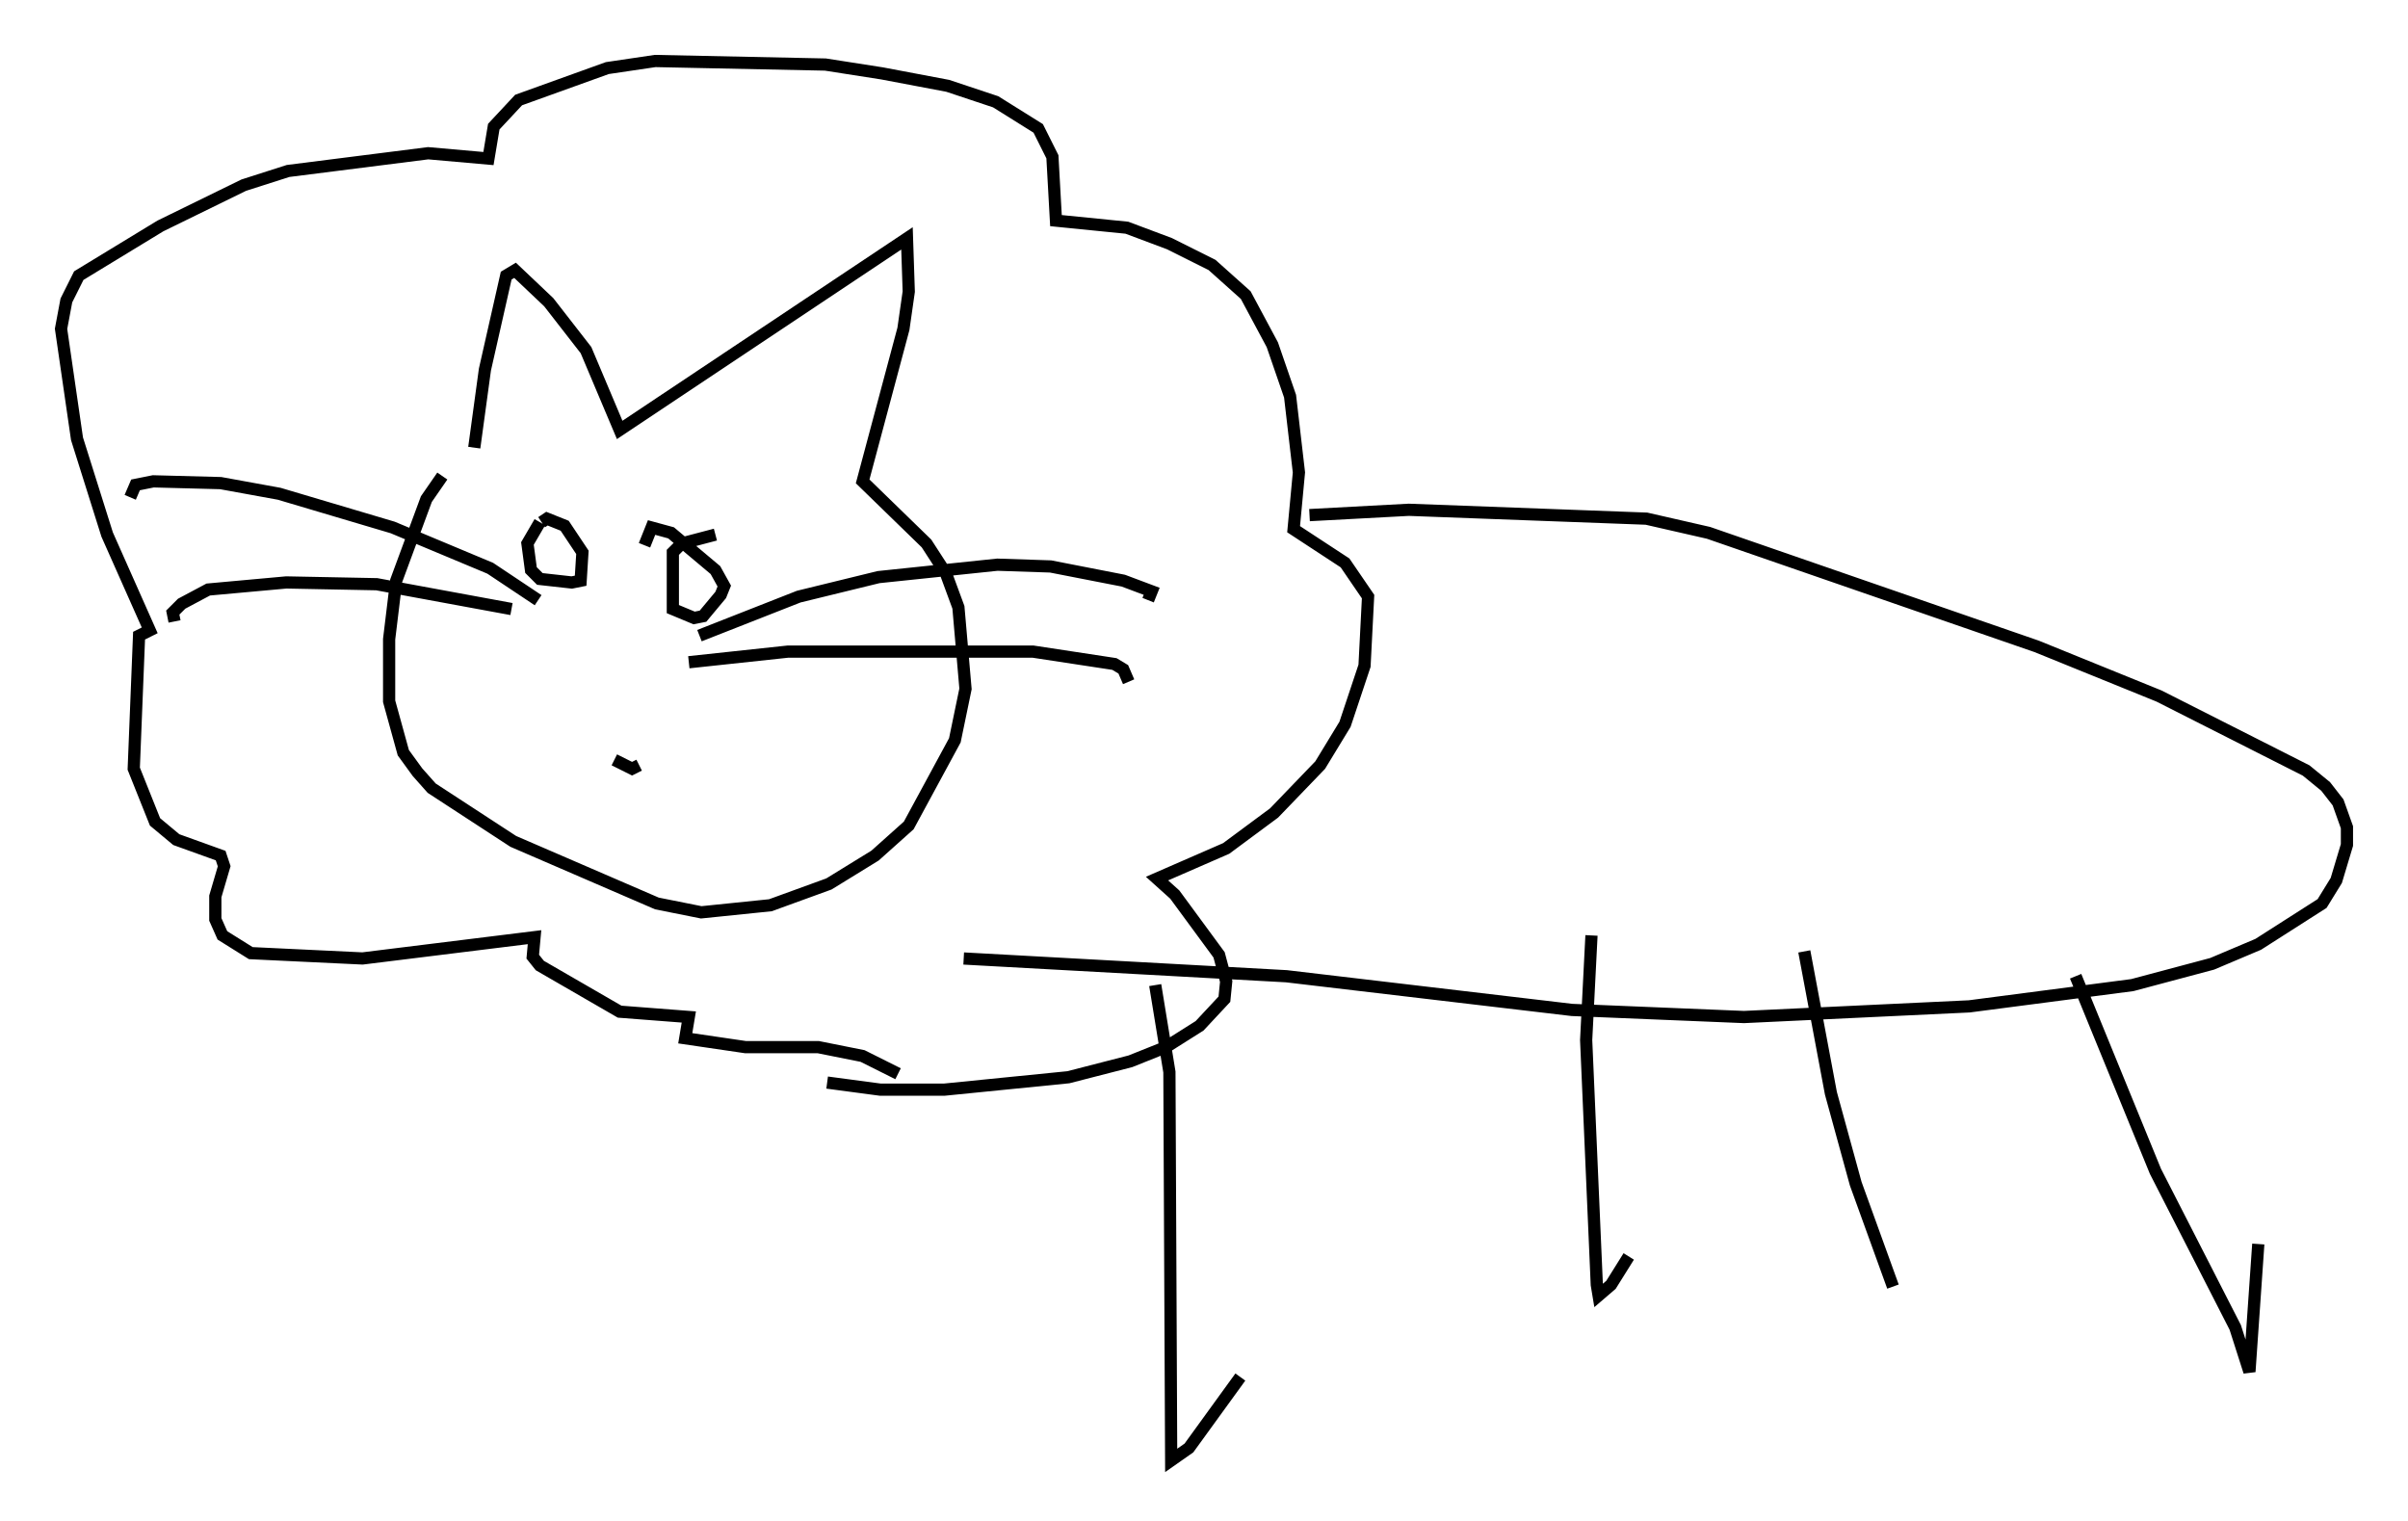 <?xml version="1.0" encoding="utf-8" ?>
<svg baseProfile="full" height="124.603" version="1.1" width="197.229" xmlns="http://www.w3.org/2000/svg" xmlns:ev="http://www.w3.org/2001/xml-events" xmlns:xlink="http://www.w3.org/1999/xlink"><defs /><rect fill="white" height="124.603" width="197.229" x="0" y="0" /><path d="M39.134, 36.519 m-2.905, 2.469 l-1.307, 1.888 -2.469, 6.682 l-0.581, 4.793 0.0, 5.084 l1.162, 4.212 1.162, 1.598 l1.162, 1.307 6.682, 4.358 l11.765, 5.084 3.631, 0.726 l5.665, -0.581 4.793, -1.743 l3.777, -2.324 2.76, -2.469 l3.777, -6.972 0.872, -4.212 l-0.581, -6.682 -1.017, -2.76 l-1.598, -2.469 -5.229, -5.084 l3.341, -12.492 0.436, -3.05 l-0.145, -4.358 -23.531, 15.687 l-2.76, -6.536 -3.05, -3.922 l-2.76, -2.615 -0.726, 0.436 l-1.743, 7.698 -0.872, 6.391 m5.229, 12.492 l-3.922, -2.615 -7.989, -3.341 l-9.296, -2.76 -4.793, -0.872 l-5.52, -0.145 -1.453, 0.291 l-0.436, 1.017 m31.229, 9.151 l-11.039, -2.034 -7.408, -0.145 l-6.391, 0.581 -2.179, 1.162 l-0.726, 0.726 0.145, 0.726 m42.994, 1.162 l8.134, -3.196 6.536, -1.598 l9.732, -1.017 4.358, 0.145 l5.955, 1.162 2.324, 0.872 l-0.291, 0.726 m-37.62, 5.084 l8.134, -0.872 20.045, 0.0 l6.682, 1.017 0.726, 0.436 l0.436, 1.017 m-24.693, 32.827 l4.358, 0.581 5.229, 0.0 l10.168, -1.017 5.084, -1.307 l2.905, -1.162 2.76, -1.743 l2.034, -2.179 0.145, -1.453 l-0.581, -2.179 -3.631, -4.939 l-1.453, -1.307 5.665, -2.469 l3.922, -2.905 3.777, -3.922 l2.034, -3.341 1.598, -4.793 l0.291, -5.665 -1.888, -2.76 l-4.212, -2.76 0.436, -4.648 l-0.726, -6.246 -1.453, -4.212 l-2.179, -4.067 -2.76, -2.469 l-3.486, -1.743 -3.486, -1.307 l-5.81, -0.581 -0.291, -5.229 l-1.162, -2.324 -3.486, -2.179 l-3.922, -1.307 -5.374, -1.017 l-4.648, -0.726 -13.944, -0.291 l-3.922, 0.581 -7.263, 2.615 l-2.034, 2.179 -0.436, 2.615 l-4.939, -0.436 -11.475, 1.453 l-3.631, 1.162 -6.827, 3.341 l-6.682, 4.067 -1.017, 2.034 l-0.436, 2.324 1.307, 9.006 l2.469, 7.844 3.486, 7.844 l-0.872, 0.436 -0.436, 10.894 l1.743, 4.358 1.743, 1.453 l3.631, 1.307 0.291, 0.872 l-0.726, 2.469 0.0, 1.888 l0.581, 1.307 2.324, 1.453 l9.151, 0.436 14.089, -1.743 l-0.145, 1.598 0.581, 0.726 l6.536, 3.777 5.665, 0.436 l-0.291, 1.743 4.939, 0.726 l5.955, 0.0 3.631, 0.726 l2.905, 1.453 m-23.24, -25.709 l1.453, 0.726 0.581, -0.291 m-8.134, -19.899 l-1.017, 1.743 0.291, 2.179 l0.726, 0.726 2.615, 0.291 l0.726, -0.145 0.145, -2.324 l-1.453, -2.179 -1.453, -0.581 l-0.436, 0.291 m14.235, 1.017 l-2.76, 0.726 -0.726, 0.726 l0.0, 4.648 1.743, 0.726 l0.726, -0.145 1.453, -1.743 l0.291, -0.726 -0.726, -1.307 l-3.631, -3.05 -1.598, -0.436 l-0.581, 1.453 m54.469, -2.469 l8.134, -0.436 19.464, 0.726 l5.084, 1.162 26.871, 9.296 l10.022, 4.067 12.056, 6.101 l1.598, 1.307 1.017, 1.307 l0.726, 2.034 0.0, 1.453 l-0.872, 2.905 -1.162, 1.888 l-5.229, 3.341 -3.777, 1.598 l-6.536, 1.743 -13.363, 1.743 l-18.447, 0.872 -14.089, -0.581 l-23.385, -2.76 -26.436, -1.453 m15.687, 2.179 l1.162, 7.117 0.145, 31.81 l1.453, -1.017 4.212, -5.81 m28.76, -36.168 l-0.436, 8.57 0.872, 20.045 l0.145, 0.872 1.017, -0.872 l1.453, -2.324 m14.38, -24.983 l2.179, 11.62 2.034, 7.408 l3.05, 8.425 m14.961, -25.419 l6.536, 15.978 6.536, 12.782 l1.162, 3.631 0.726, -10.458 " fill="none" stroke="black" stroke-width="1" /></svg>